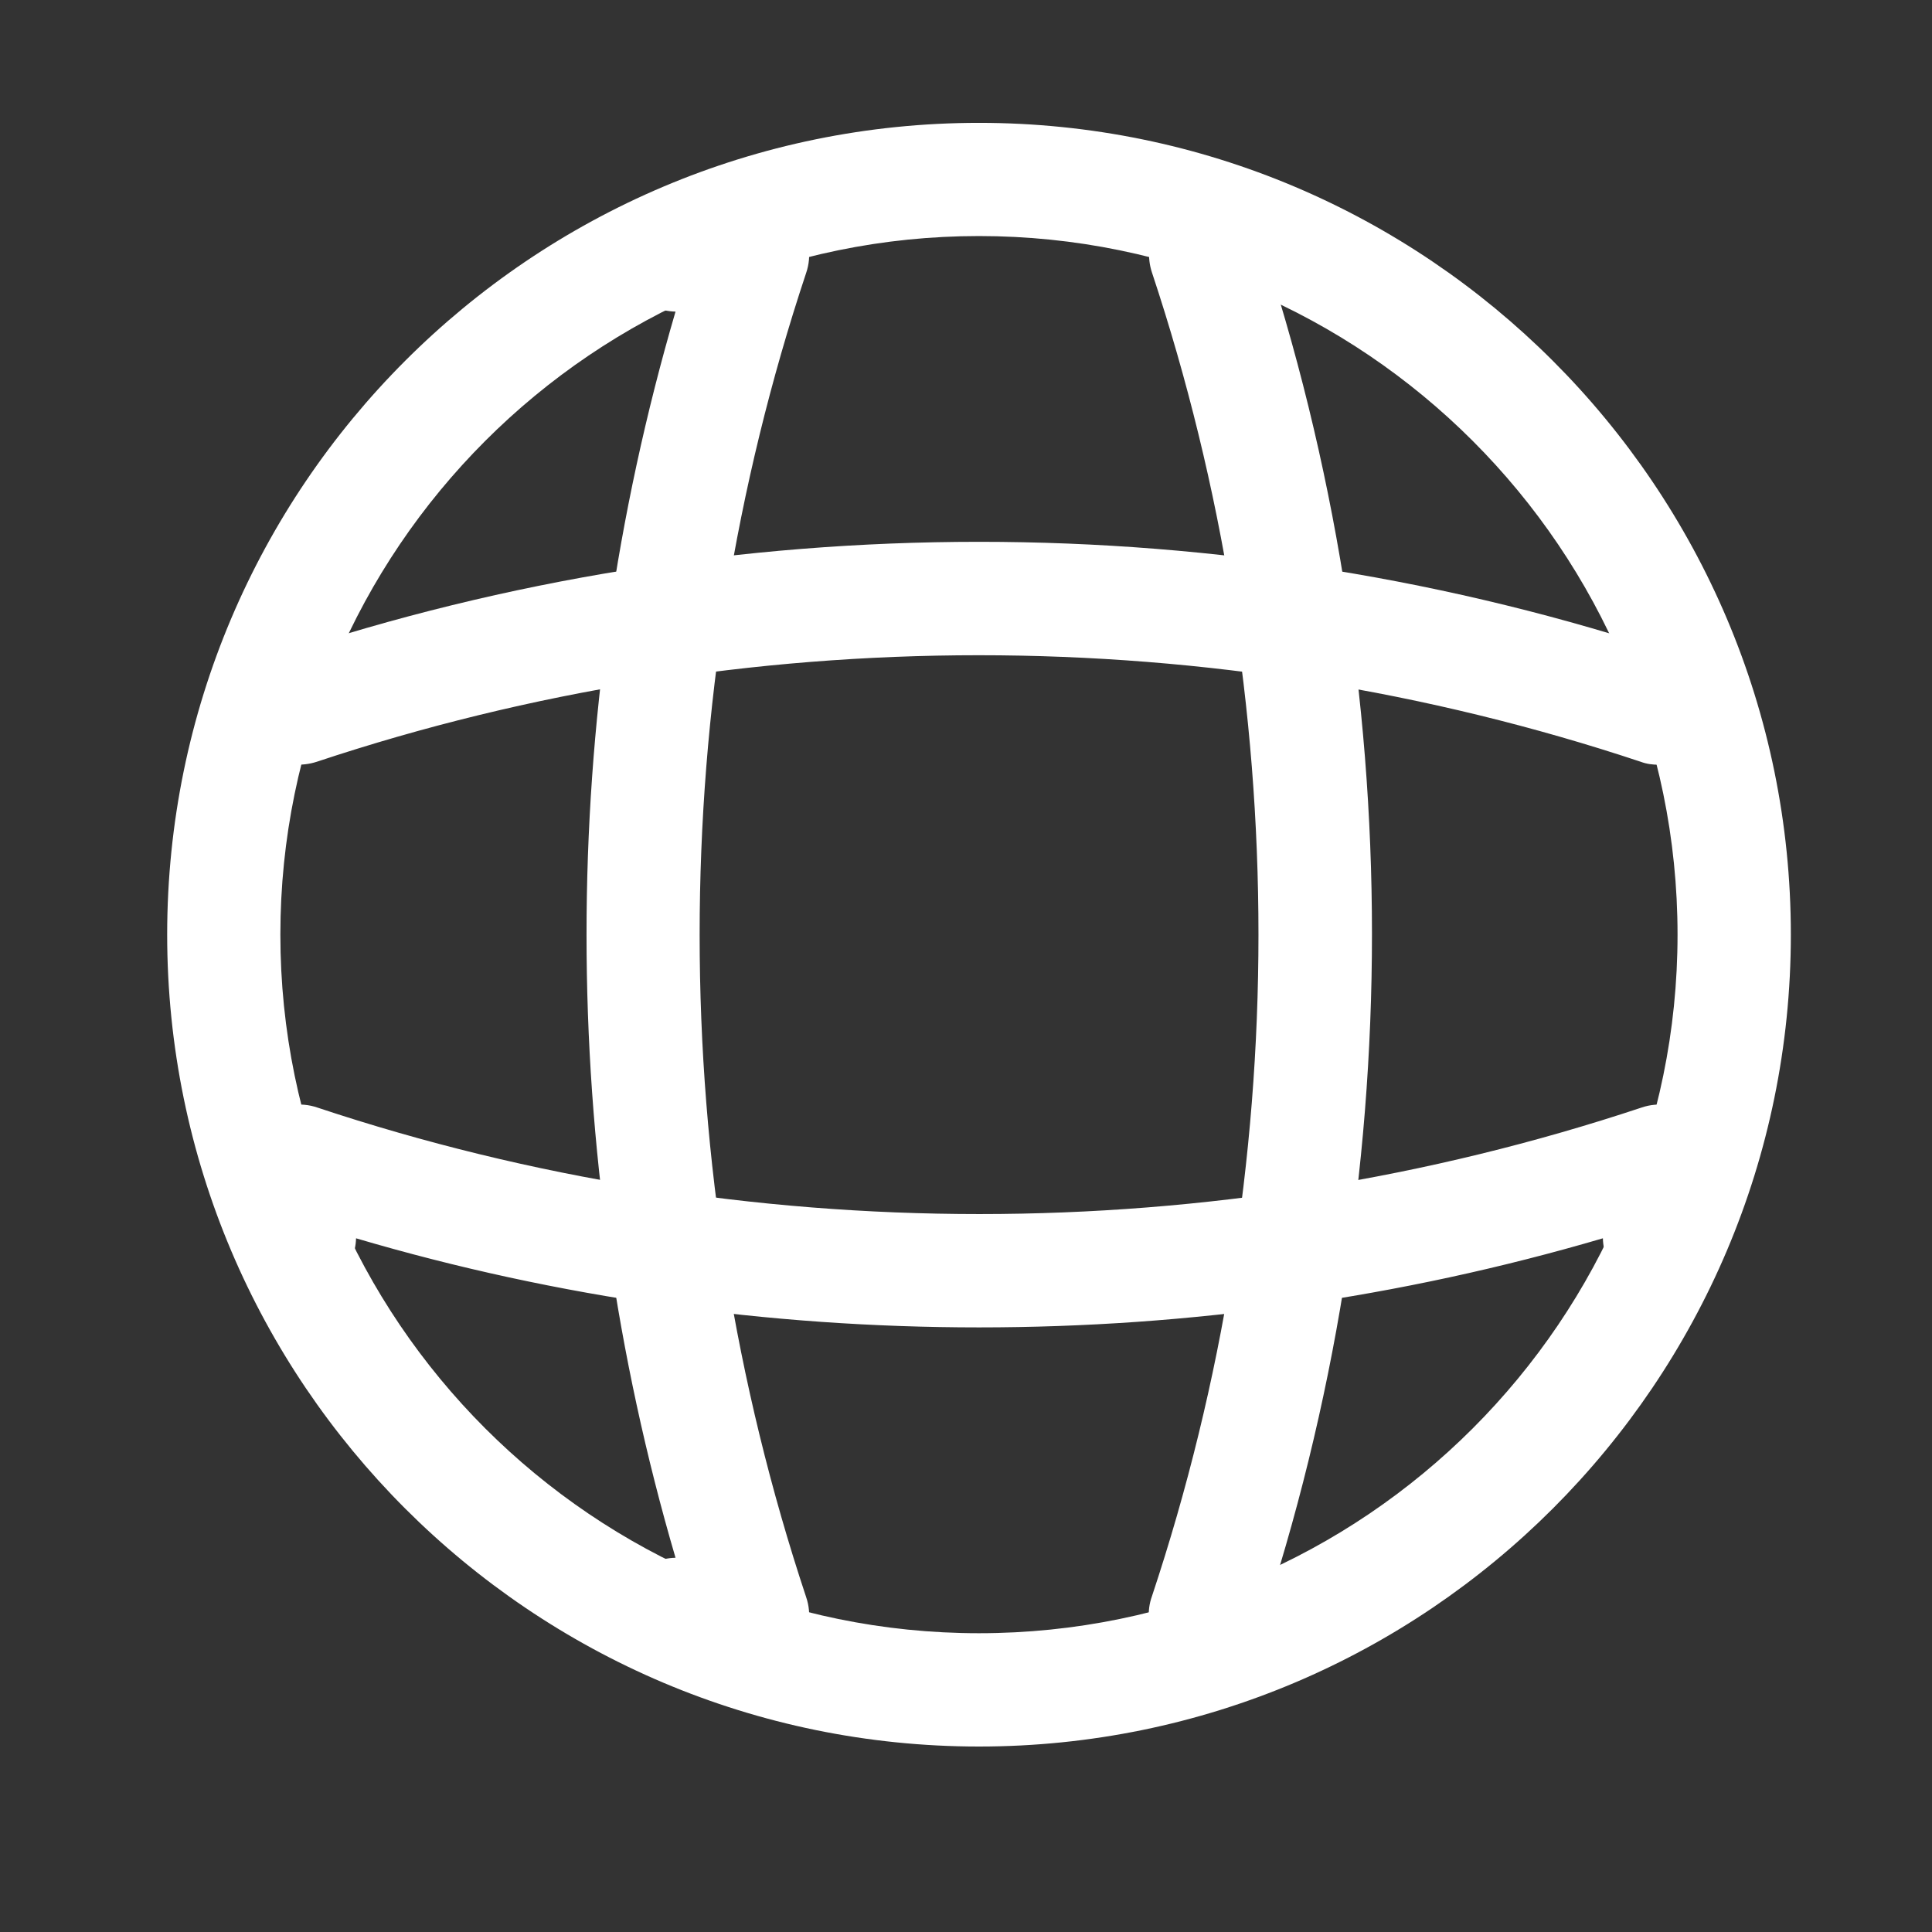 <svg xmlns="http://www.w3.org/2000/svg" width="17" height="17" viewBox="0 0 17 17" fill="none">
  <rect x="0" y="0" width="17" height="17" fill="#333333" stroke="none"/>
  <path d="M8.614 15.368C4.674 15.368 1.471 12.165 1.471 8.224C1.471 4.284 4.674 1.081 8.614 1.081C12.555 1.081 15.758 4.284 15.758 8.224C15.758 12.165 12.555 15.368 8.614 15.368ZM8.614 2.077C5.225 2.077 2.467 4.835 2.467 8.224C2.467 11.614 5.225 14.371 8.614 14.371C12.004 14.371 14.761 11.614 14.761 8.224C14.761 4.835 12.004 2.077 8.614 2.077Z" fill="white"/>
  <path d="M6.621 14.704H5.957C5.684 14.704 5.459 14.478 5.459 14.205C5.459 13.933 5.671 13.713 5.944 13.707C4.9 10.145 4.9 6.304 5.944 2.742C5.671 2.735 5.459 2.516 5.459 2.244C5.459 1.971 5.684 1.745 5.957 1.745H6.621C6.781 1.745 6.934 1.825 7.027 1.951C7.12 2.084 7.146 2.25 7.093 2.403C5.844 6.158 5.844 10.291 7.093 14.052C7.146 14.205 7.12 14.371 7.027 14.504C6.934 14.624 6.781 14.704 6.621 14.704Z" fill="white"/>
  <path d="M10.608 14.704C10.555 14.704 10.502 14.697 10.449 14.677C10.19 14.591 10.043 14.305 10.136 14.046C11.386 10.291 11.386 6.158 10.136 2.397C10.05 2.137 10.19 1.852 10.449 1.765C10.715 1.679 10.994 1.818 11.08 2.078C12.403 6.038 12.403 10.398 11.08 14.351C11.014 14.571 10.814 14.704 10.608 14.704Z" fill="white"/>
  <path d="M8.615 11.68C6.761 11.68 4.913 11.421 3.133 10.896C3.126 11.162 2.907 11.381 2.634 11.381C2.362 11.381 2.136 11.155 2.136 10.883V10.218C2.136 10.059 2.215 9.906 2.342 9.813C2.475 9.72 2.641 9.693 2.794 9.746C6.548 10.995 10.688 10.995 14.443 9.746C14.596 9.693 14.762 9.72 14.895 9.813C15.028 9.906 15.101 10.059 15.101 10.218V10.883C15.101 11.155 14.875 11.381 14.602 11.381C14.33 11.381 14.111 11.168 14.104 10.896C12.316 11.421 10.469 11.68 8.615 11.68Z" fill="white"/>
  <path d="M14.596 6.729C14.543 6.729 14.49 6.723 14.437 6.703C10.682 5.453 6.542 5.453 2.787 6.703C2.522 6.789 2.243 6.649 2.156 6.39C2.076 6.125 2.216 5.845 2.475 5.759C6.436 4.437 10.795 4.437 14.749 5.759C15.008 5.845 15.154 6.131 15.061 6.39C15.002 6.596 14.802 6.729 14.596 6.729Z" fill="white"/>
</svg>